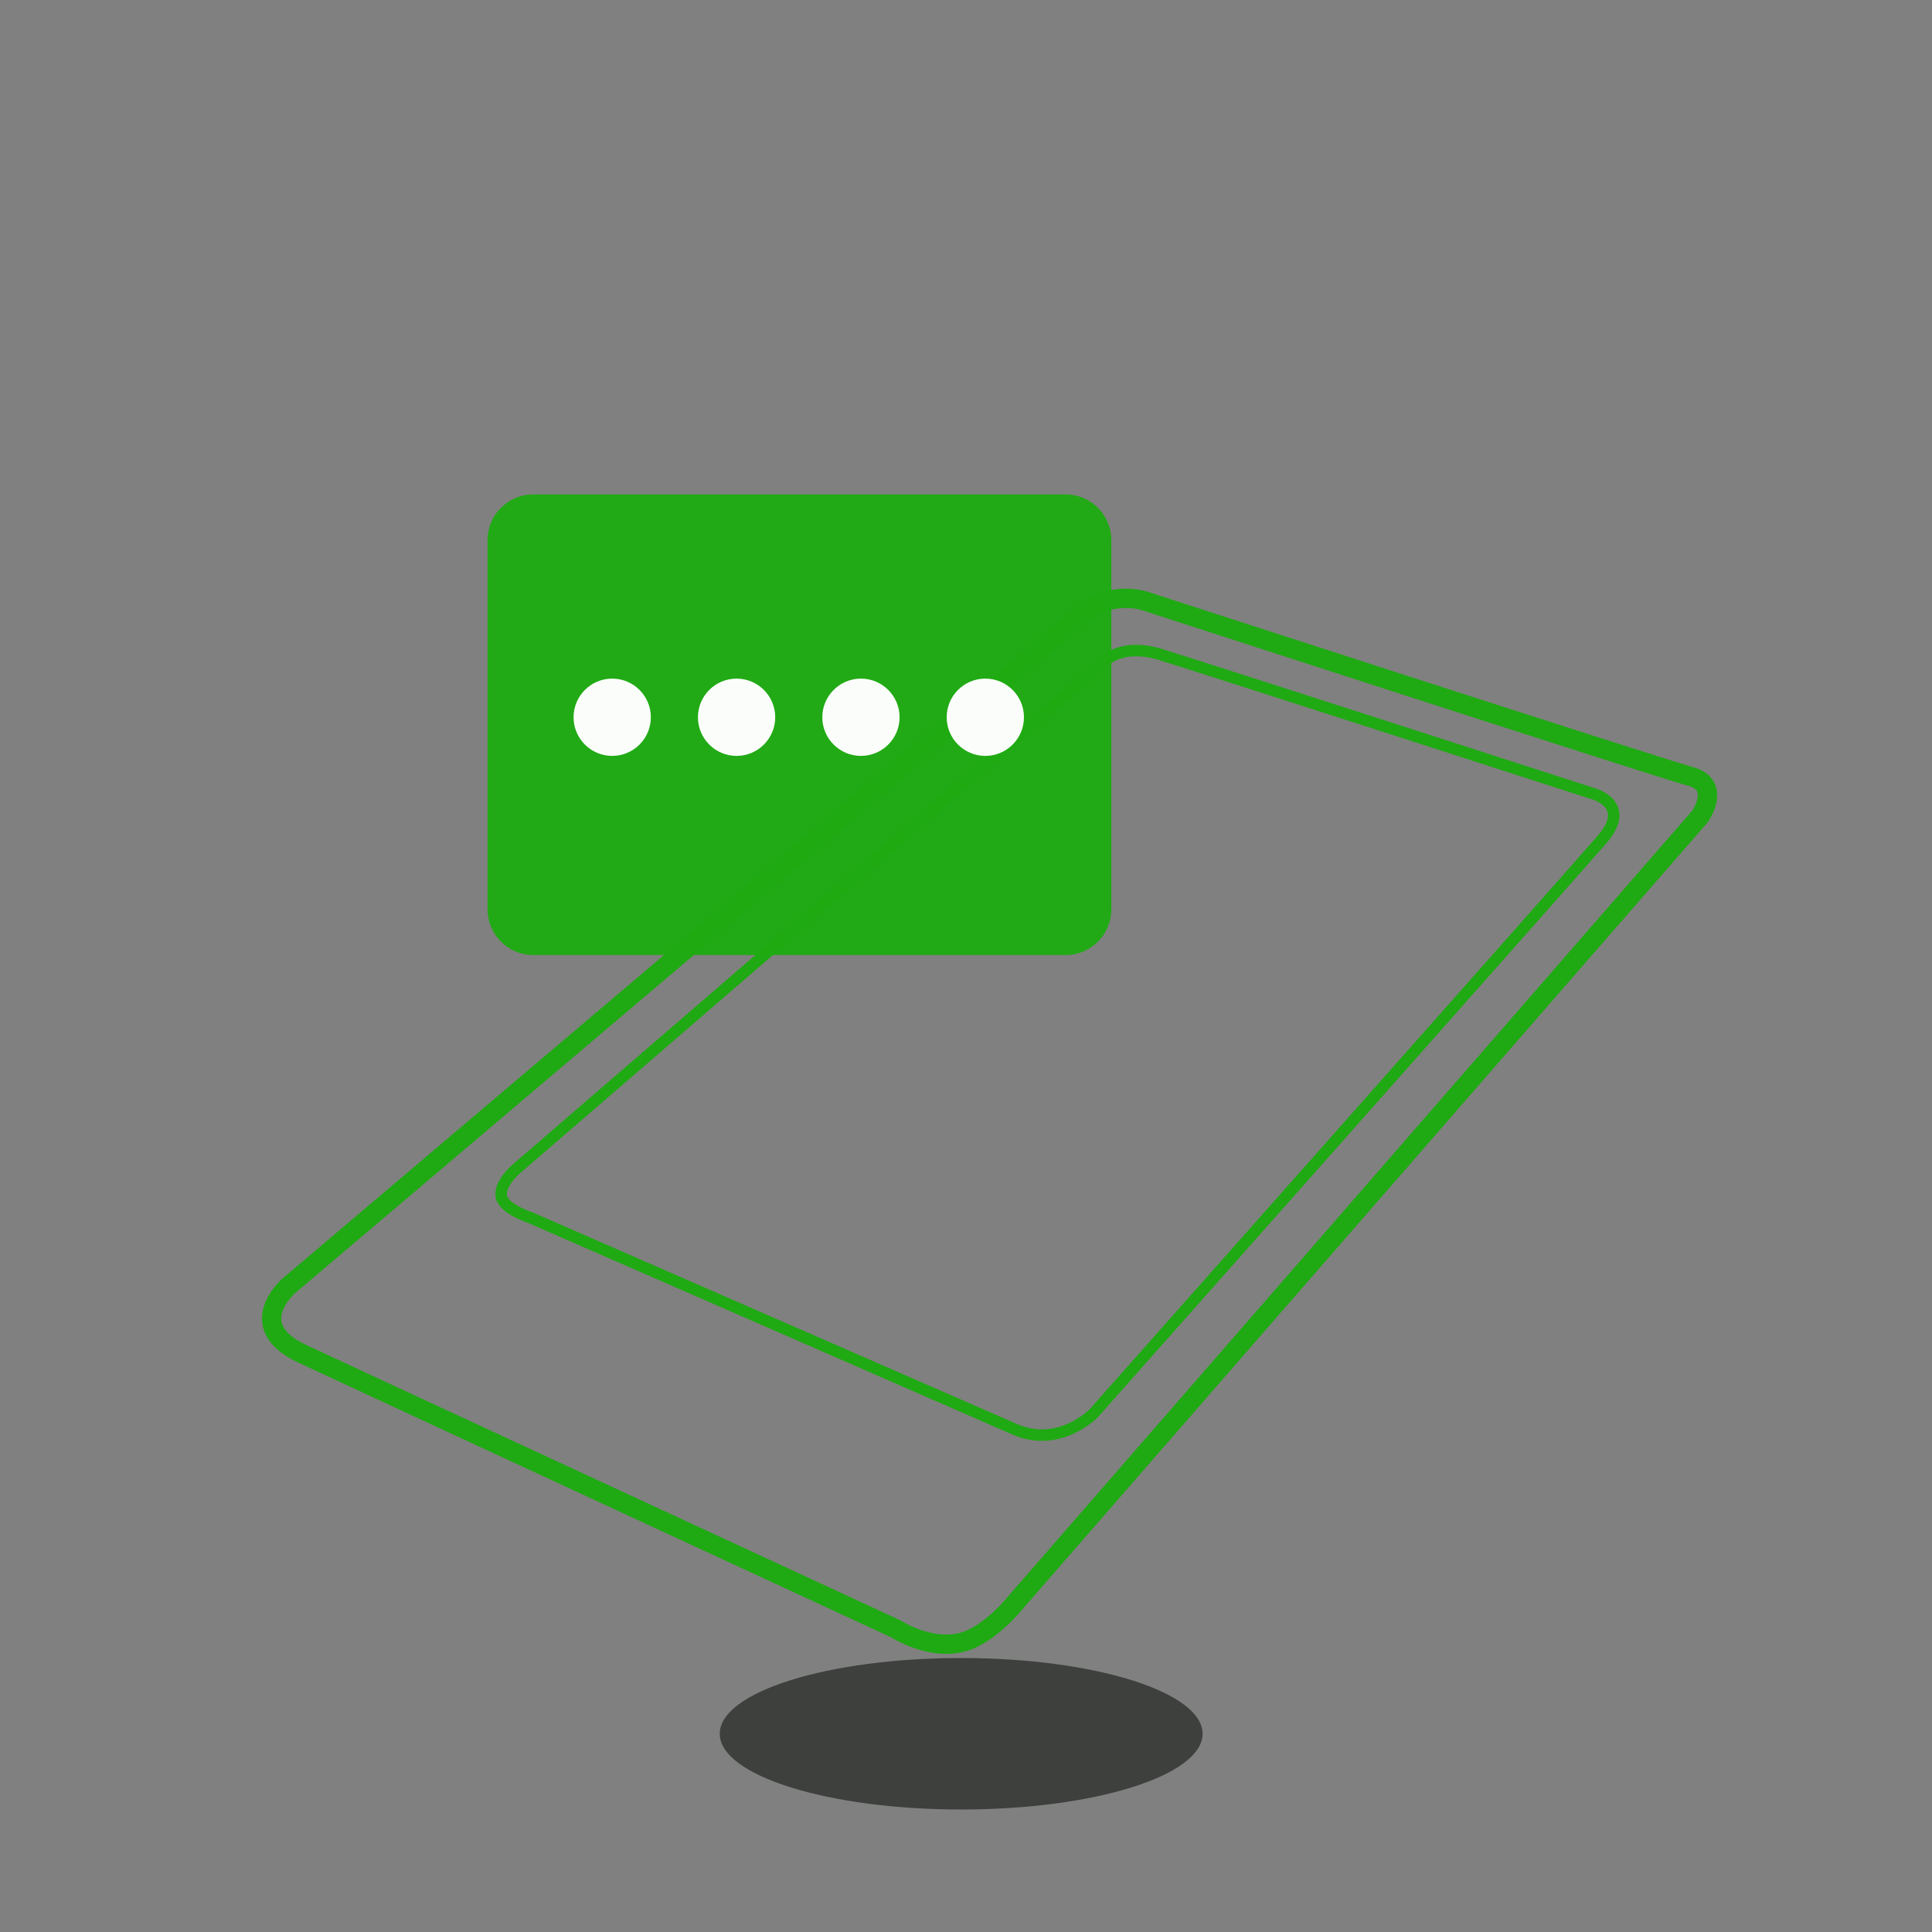 <svg xmlns="http://www.w3.org/2000/svg" xmlns:xlink="http://www.w3.org/1999/xlink" viewBox="0 0 800 800" width="800" height="800" preserveAspectRatio="xMidYMid meet" style="width: 100%; height: 100%; transform: translate3d(0px, 0px, 0px); content-visibility: visible;"><rect x="0" y="0" width="800" height="800" fill="#808080" stroke="none"/><defs><clipPath id="__lottie_element_4683"><rect width="800" height="800" x="0" y="0"></rect></clipPath><clipPath id="__lottie_element_4685"><path d="M0,0 L800,0 L800,800 L0,800z"></path></clipPath><clipPath id="__lottie_element_4689"><path d="M0,0 L800,0 L800,800 L0,800z"></path></clipPath></defs><g clip-path="url(#__lottie_element_4683)"><g transform="matrix(0.49,0,0,0.49,398.979,564.056)" opacity="1" style="display: block;"><g opacity="1" transform="matrix(1,0,0,1,-2,314)"><path fill="rgb(59,63,59)" fill-opacity="0.98" d=" M0,-64 C112.588,-64 204,-35.322 204,0 C204,35.322 112.588,64 0,64 C-112.588,64 -204,35.322 -204,0 C-204,-35.322 -112.588,-64 0,-64z"></path><path stroke-linecap="butt" stroke-linejoin="miter" fill-opacity="0" stroke-miterlimit="4" stroke="rgb(31,170,19)" stroke-opacity="1" stroke-width="0" d=" M0,-64 C112.588,-64 204,-35.322 204,0 C204,35.322 112.588,64 0,64 C-112.588,64 -204,35.322 -204,0 C-204,-35.322 -112.588,-64 0,-64z"></path></g></g><g clip-path="url(#__lottie_element_4685)" transform="matrix(1,0,0,1,0,0)" opacity="1" style="display: block;"><g transform="matrix(1,0,0,1,400,400)" opacity="1" style="display: block;"><g opacity="1" transform="matrix(1,0,0,1,0,0)"><path stroke-linecap="round" stroke-linejoin="miter" fill-opacity="0" stroke-miterlimit="4" stroke="rgb(31,170,19)" stroke-opacity="1" stroke-width="8" d=" M74.5,-151 C74.5,-151 61,-156 48.5,-146 C36,-136 -280.5,132.5 -280.5,132.5 C-280.5,132.5 -299.5,149 -275,160.5 C-250.5,172 -29,274.5 -29,274.5 C-29,274.5 -15.184,283.57 -1.5,280 C10,277 21,263 21,263 C21,263 304,-62 304,-62 C304,-62 313,-75 300,-78.5 C287,-82 74.5,-151 74.5,-151z"></path></g></g><g transform="matrix(0.95,0,0,0.952,404,400)" opacity="1" style="display: block;"><g opacity="1" transform="matrix(1,0,0,1,0,0)"><path stroke-linecap="butt" stroke-linejoin="miter" fill-opacity="0" stroke-miterlimit="4" stroke="rgb(31,170,19)" stroke-opacity="1" stroke-width="5" d=" M80.5,-135.5 C62.5,-141 55,-131.5 55,-131.5 C55,-131.5 -200.5,88.5 -200.5,88.5 C-200.5,88.5 -207.75,94.75 -206.75,100.25 C-205.75,105.75 -194,109.5 -194,109.5 C-194,109.5 -2.5,193 17,201.5 C36.5,210 51.5,194.5 51.5,194.5 C51.5,194.5 259.5,-39.5 273,-55 C286.5,-70.5 269,-75 269,-75 C269,-75 98.5,-130 80.5,-135.5z"></path></g></g></g><g clip-path="url(#__lottie_element_4689)" transform="matrix(1,0,0,1,0,0)" opacity="1" style="display: block;"><g transform="matrix(1,0,0,1,246,248)" opacity="1" style="display: block;"><g opacity="1" transform="matrix(0.287,0,0,0.287,238,221.132)"><path fill="rgb(31,170,19)" fill-opacity="0.98" d=" M-83,-855.307 C-83,-855.307 -83,-322.693 -83,-322.693 C-83,-286.267 -112.575,-256.693 -149,-256.693 C-149,-256.693 -917,-256.693 -917,-256.693 C-953.425,-256.693 -983,-286.267 -983,-322.693 C-983,-322.693 -983,-855.307 -983,-855.307 C-983,-891.733 -953.425,-921.307 -917,-921.307 C-917,-921.307 -149,-921.307 -149,-921.307 C-112.575,-921.307 -83,-891.733 -83,-855.307z"></path><path stroke-linecap="butt" stroke-linejoin="miter" fill-opacity="0" stroke-miterlimit="4" stroke="rgb(31,170,19)" stroke-opacity="1" stroke-width="0" d=" M-83,-855.307 C-83,-855.307 -83,-322.693 -83,-322.693 C-83,-286.267 -112.575,-256.693 -149,-256.693 C-149,-256.693 -917,-256.693 -917,-256.693 C-953.425,-256.693 -983,-286.267 -983,-322.693 C-983,-322.693 -983,-855.307 -983,-855.307 C-983,-891.733 -953.425,-921.307 -917,-921.307 C-917,-921.307 -149,-921.307 -149,-921.307 C-112.575,-921.307 -83,-891.733 -83,-855.307z"></path></g></g><g transform="matrix(0.065,0.998,-0.998,0.065,248.235,301.259)" opacity="1" style="display: block;"><g opacity="1" transform="matrix(1,0,0,1,0,0)"><path stroke-linecap="round" stroke-linejoin="miter" fill-opacity="0" stroke-miterlimit="4" stroke="rgb(31,170,19)" stroke-opacity="0" stroke-width="12" d=" M139.161,-245.161 C139.704,-245.704 140,-246 140,-246"></path></g></g><g transform="matrix(-1,-0.014,0.014,-1,301.554,180.011)" opacity="1" style="display: block;"><g opacity="1" transform="matrix(1,0,0,1,0,0)"><path stroke-linecap="round" stroke-linejoin="miter" fill-opacity="0" stroke-miterlimit="4" stroke="rgb(31,170,19)" stroke-opacity="0" stroke-width="12" d=" M139.161,-245.161 C139.704,-245.704 140,-246 140,-246"></path></g></g><g transform="matrix(-0.143,-0.99,0.99,-0.143,410.851,277.997)" opacity="1" style="display: block;"><g opacity="1" transform="matrix(1,0,0,1,0,0)"><path stroke-linecap="round" stroke-linejoin="miter" fill-opacity="0" stroke-miterlimit="4" stroke="rgb(31,170,19)" stroke-opacity="0" stroke-width="12" d=" M139.161,-245.161 C139.704,-245.704 140,-246 140,-246"></path></g></g><g transform="matrix(1,0,0,1,360,422)" opacity="1" style="display: block;"><g opacity="1" transform="matrix(1,0,0,1,0,0)"><path stroke-linecap="round" stroke-linejoin="miter" fill-opacity="0" stroke-miterlimit="4" stroke="rgb(31,170,19)" stroke-opacity="0" stroke-width="12" d=" M139.161,-245.161 C139.704,-245.704 140,-246 140,-246"></path></g></g><g transform="matrix(0.8,0,0,0.8,375.1,383.4)" opacity="1" style="display: block;"><g opacity="1" transform="matrix(1,0,0,1,-152,-108)"><path fill="rgb(255,255,255)" fill-opacity="0.98" d=" M0,-20 C11.038,-20 20,-11.038 20,0 C20,11.038 11.038,20 0,20 C-11.038,20 -20,11.038 -20,0 C-20,-11.038 -11.038,-20 0,-20z"></path><path stroke-linecap="butt" stroke-linejoin="miter" fill-opacity="0" stroke-miterlimit="4" stroke="rgb(31,170,19)" stroke-opacity="1" stroke-width="0" d=" M0,-20 C11.038,-20 20,-11.038 20,0 C20,11.038 11.038,20 0,20 C-11.038,20 -20,11.038 -20,0 C-20,-11.038 -11.038,-20 0,-20z"></path></g></g><g transform="matrix(0.8,0,0,0.8,529.6,383.4)" opacity="1" style="display: block;"><g opacity="1" transform="matrix(1,0,0,1,-152,-108)"><path fill="rgb(255,255,255)" fill-opacity="0.98" d=" M0,-20 C11.038,-20 20,-11.038 20,0 C20,11.038 11.038,20 0,20 C-11.038,20 -20,11.038 -20,0 C-20,-11.038 -11.038,-20 0,-20z"></path><path stroke-linecap="butt" stroke-linejoin="miter" fill-opacity="0" stroke-miterlimit="4" stroke="rgb(31,170,19)" stroke-opacity="1" stroke-width="0" d=" M0,-20 C11.038,-20 20,-11.038 20,0 C20,11.038 11.038,20 0,20 C-11.038,20 -20,11.038 -20,0 C-20,-11.038 -11.038,-20 0,-20z"></path></g></g><g transform="matrix(0.8,0,0,0.8,478.1,383.4)" opacity="1" style="display: block;"><g opacity="1" transform="matrix(1,0,0,1,-152,-108)"><path fill="rgb(255,255,255)" fill-opacity="0.98" d=" M0,-20 C11.038,-20 20,-11.038 20,0 C20,11.038 11.038,20 0,20 C-11.038,20 -20,11.038 -20,0 C-20,-11.038 -11.038,-20 0,-20z"></path><path stroke-linecap="butt" stroke-linejoin="miter" fill-opacity="0" stroke-miterlimit="4" stroke="rgb(31,170,19)" stroke-opacity="1" stroke-width="0" d=" M0,-20 C11.038,-20 20,-11.038 20,0 C20,11.038 11.038,20 0,20 C-11.038,20 -20,11.038 -20,0 C-20,-11.038 -11.038,-20 0,-20z"></path></g></g><g transform="matrix(0.8,0,0,0.8,426.6,383.4)" opacity="1" style="display: block;"><g opacity="1" transform="matrix(1,0,0,1,-152,-108)"><path fill="rgb(255,255,255)" fill-opacity="0.98" d=" M0,-20 C11.038,-20 20,-11.038 20,0 C20,11.038 11.038,20 0,20 C-11.038,20 -20,11.038 -20,0 C-20,-11.038 -11.038,-20 0,-20z"></path><path stroke-linecap="butt" stroke-linejoin="miter" fill-opacity="0" stroke-miterlimit="4" stroke="rgb(31,170,19)" stroke-opacity="1" stroke-width="0" d=" M0,-20 C11.038,-20 20,-11.038 20,0 C20,11.038 11.038,20 0,20 C-11.038,20 -20,11.038 -20,0 C-20,-11.038 -11.038,-20 0,-20z"></path></g></g></g></g></svg>